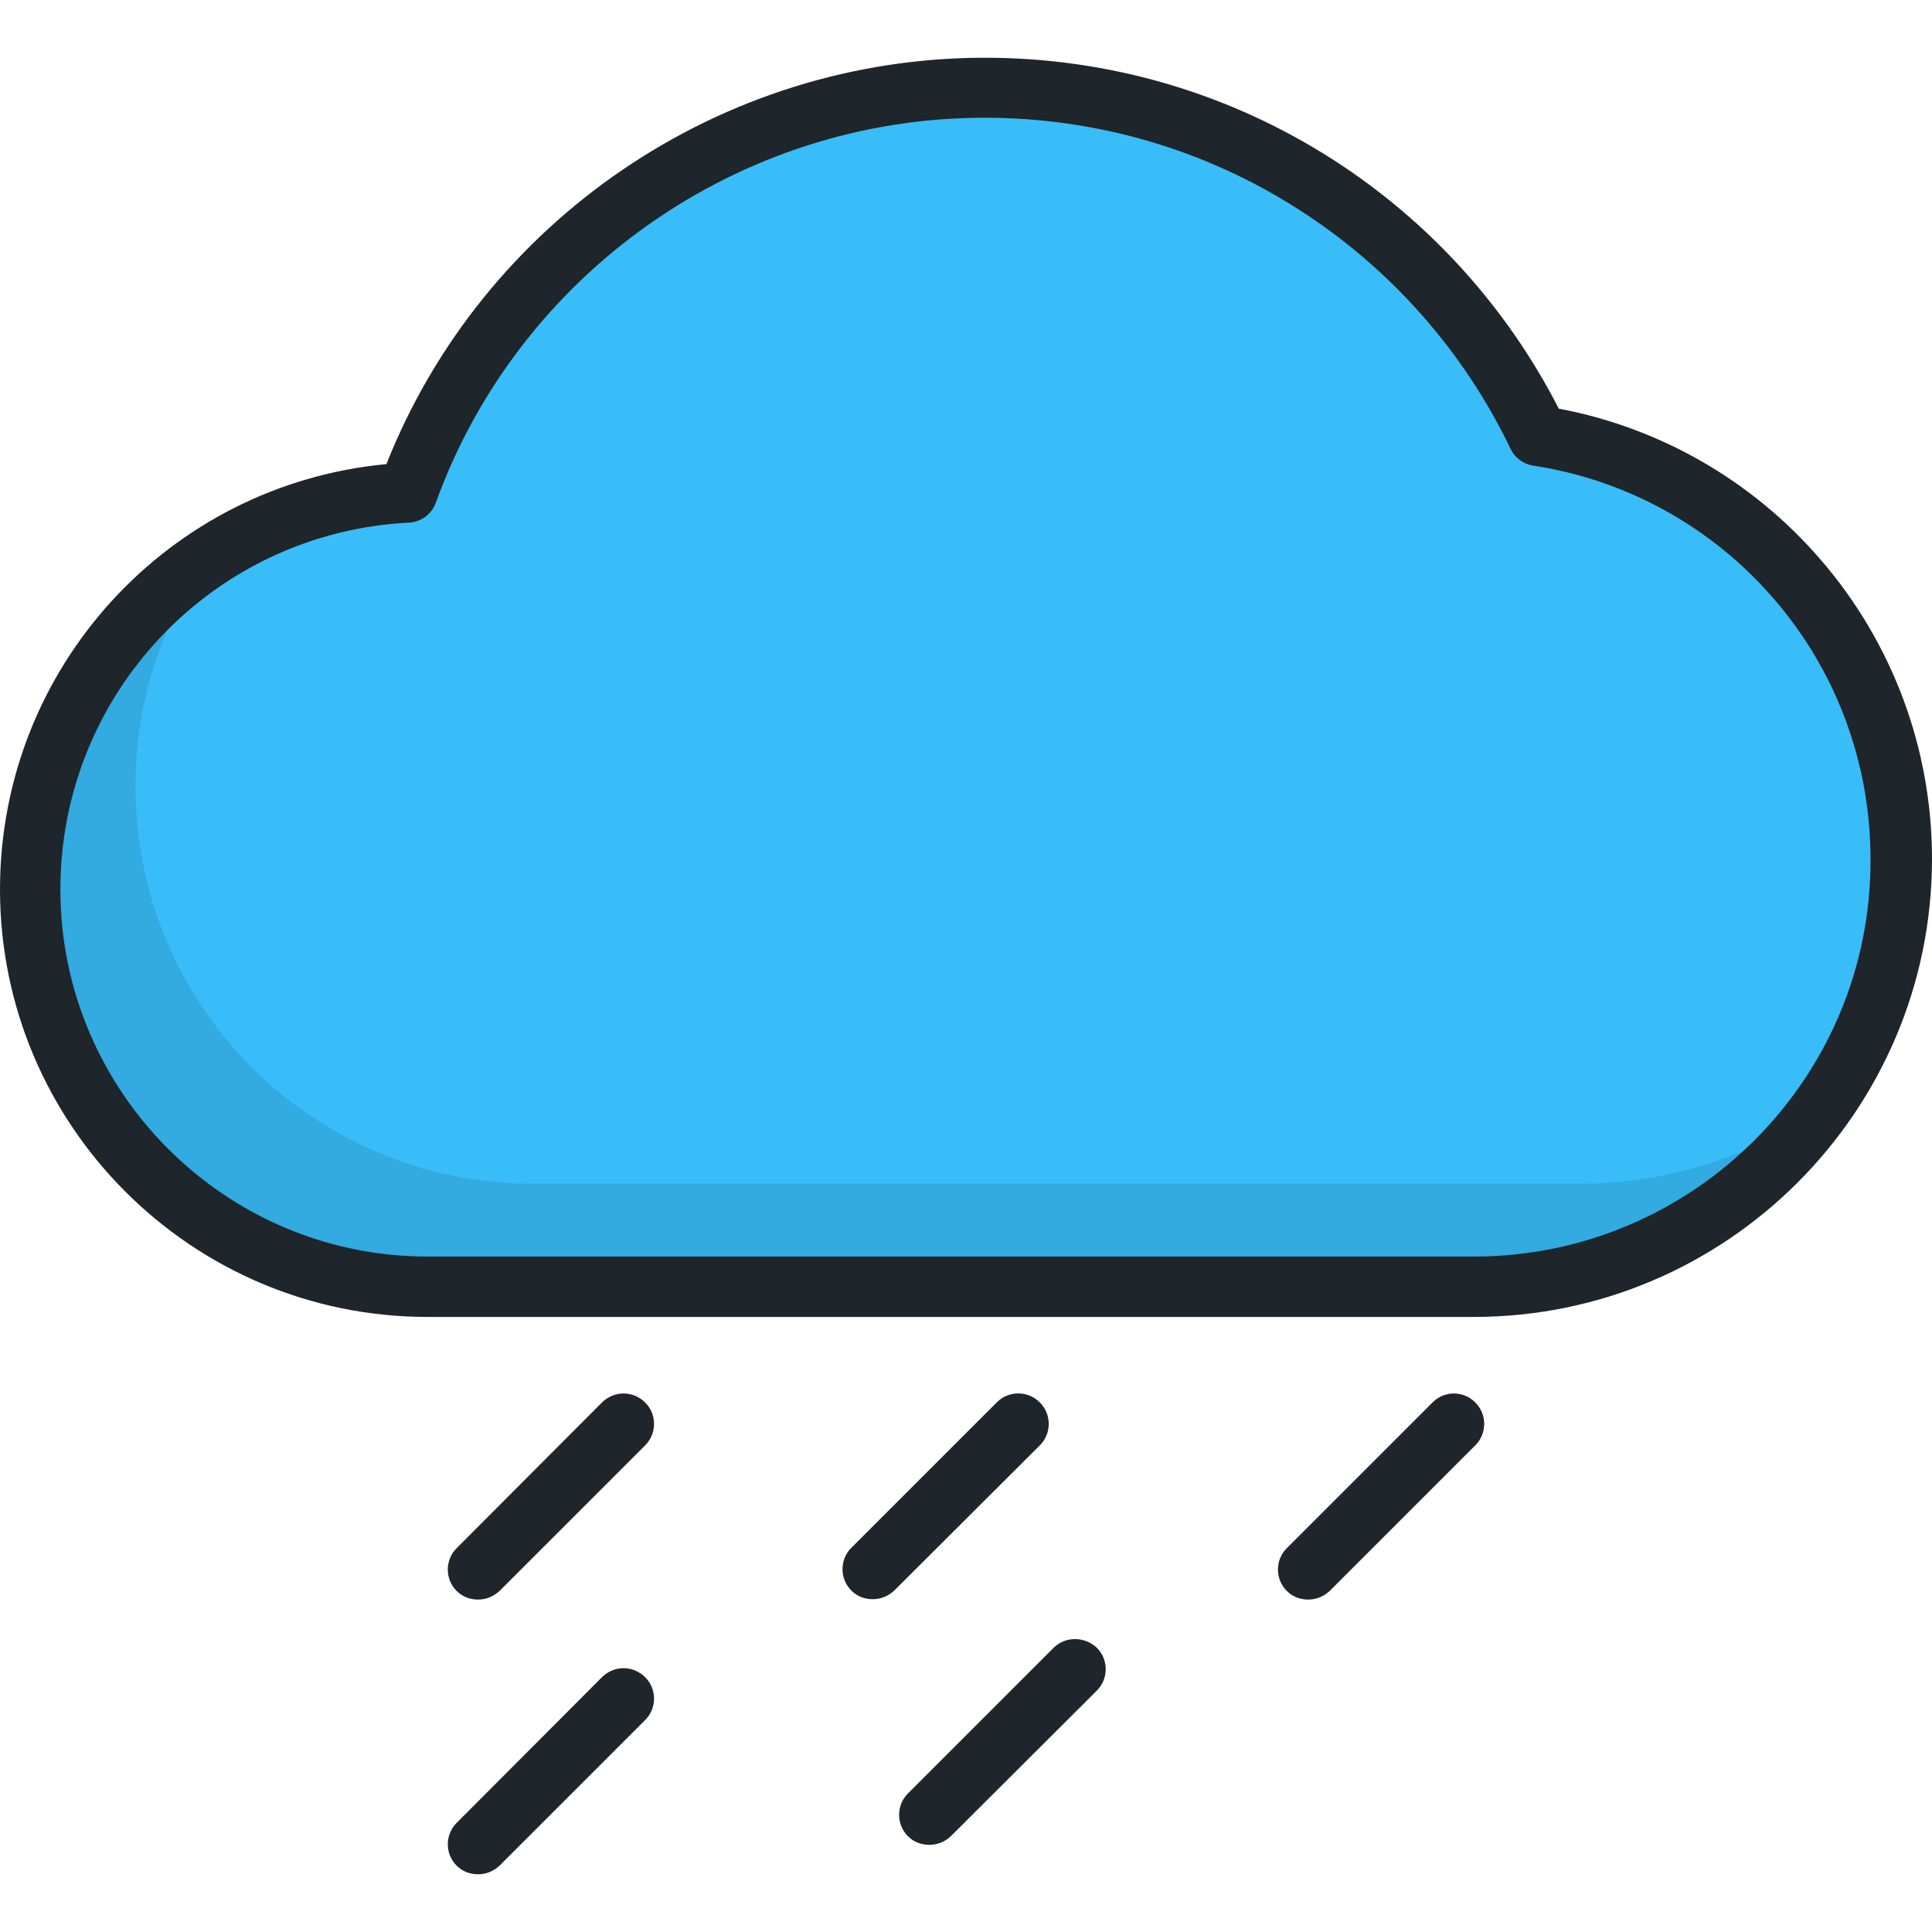 <?xml version="1.0" encoding="utf-8"?><!--Generator: Adobe Illustrator 26.0.2, SVG Export Plug-In . SVG Version: 6.00 Build 0)--><svg version="1.1" id="Layer_1" xmlns="http://www.w3.org/2000/svg" xmlns:xlink="http://www.w3.org/1999/xlink" x="0px" y="0px" viewBox="0 0 512 512" style="enable-background:new 0 0 512 512;" xml:space="preserve"><style type="text/css">.st0{fill:#38BDF8;}
	.st1{opacity:0.1;}
	.st2{fill:#1E252B;}</style><path class="st0" d="M407.7,115.5c-26.2-54.6-82.1-92.3-146.7-92.3c-70.4,0-130.3,44.7-153,107.3C52.4,133.3,8,179.3,8,235.7
	C8,293.9,55.2,341,113.3,341h277.3c62.6,0,113.4-50.8,113.4-113.4C504,170.8,462.2,123.8,407.7,115.5z"/><g class="st1"><path d="M418.5,313.7H141.2c-58.2,0-105.3-47.1-105.3-105.3c0-22.4,7-43.2,18.9-60.2C26.6,167,8,199.2,8,235.7
		C8,293.9,55.2,341,113.3,341h277.3c37.9,0,71.5-18.6,92.1-47.3C464.5,306.3,442.3,313.7,418.5,313.7z"/></g><path class="st2" d="M159.6,371.6L121,410.3c-3.1,3.1-3.1,8.2,0,11.3c1.6,1.6,3.6,2.3,5.7,2.3s4.1-0.8,5.7-2.3L171,383
	c3.1-3.1,3.1-8.2,0-11.3C167.8,368.5,162.8,368.5,159.6,371.6z M159.6,444.4L121,483.1c-3.1,3.1-3.1,8.2,0,11.3
	c1.6,1.6,3.6,2.3,5.7,2.3s4.1-0.8,5.7-2.3l38.6-38.6c3.1-3.1,3.1-8.2,0-11.3C167.8,441.3,162.8,441.3,159.6,444.4z M275.5,371.6
	c-3.1-3.1-8.2-3.1-11.3,0l-38.6,38.6c-3.1,3.1-3.1,8.2,0,11.3c1.6,1.6,3.6,2.3,5.7,2.3s4.1-0.8,5.7-2.3l38.7-38.6
	C278.7,379.8,278.7,374.7,275.5,371.6z M482.3,148.1c-18-20.8-42.5-34.8-69.2-39.8c-13.8-26.9-34.4-49.7-60-66.1
	c-27.5-17.6-59.3-26.9-92.1-26.9c-69.9,0-133,43.1-158.6,107.7C44.6,128.4,0,177,0,235.7C0,298.2,50.8,349,113.3,349h277.3
	c66.9,0,121.4-54.5,121.4-121.4C512,198.4,501.5,170.2,482.3,148.1z M390.6,333H113.3C59.7,333,16,289.3,16,235.7
	c0-51.9,40.6-94.6,92.4-97.2c3.2-0.2,6-2.2,7.1-5.3c22.1-61,80.5-102,145.4-102c29.7,0,58.5,8.4,83.4,24.4
	c24.2,15.5,43.6,37.5,56,63.3c1.1,2.4,3.4,4.1,6,4.5c24.6,3.7,47.3,16.2,63.7,35.2c16.6,19.1,25.7,43.6,25.7,69
	C496,285.7,448.7,333,390.6,333z M279.2,436.7l-38.6,38.6c-3.1,3.1-3.1,8.2,0,11.3c1.6,1.6,3.6,2.3,5.7,2.3s4.1-0.8,5.7-2.3
	l38.7-38.6c3.1-3.1,3.1-8.2,0-11.3C287.4,433.6,282.3,433.6,279.2,436.7z M379.7,371.6L341,410.3c-3.1,3.1-3.1,8.2,0,11.3
	c1.6,1.6,3.6,2.3,5.7,2.3c2.1,0,4.1-0.8,5.7-2.3L391,383c3.1-3.1,3.1-8.2,0-11.3C387.9,368.5,382.8,368.5,379.7,371.6z"/></svg>